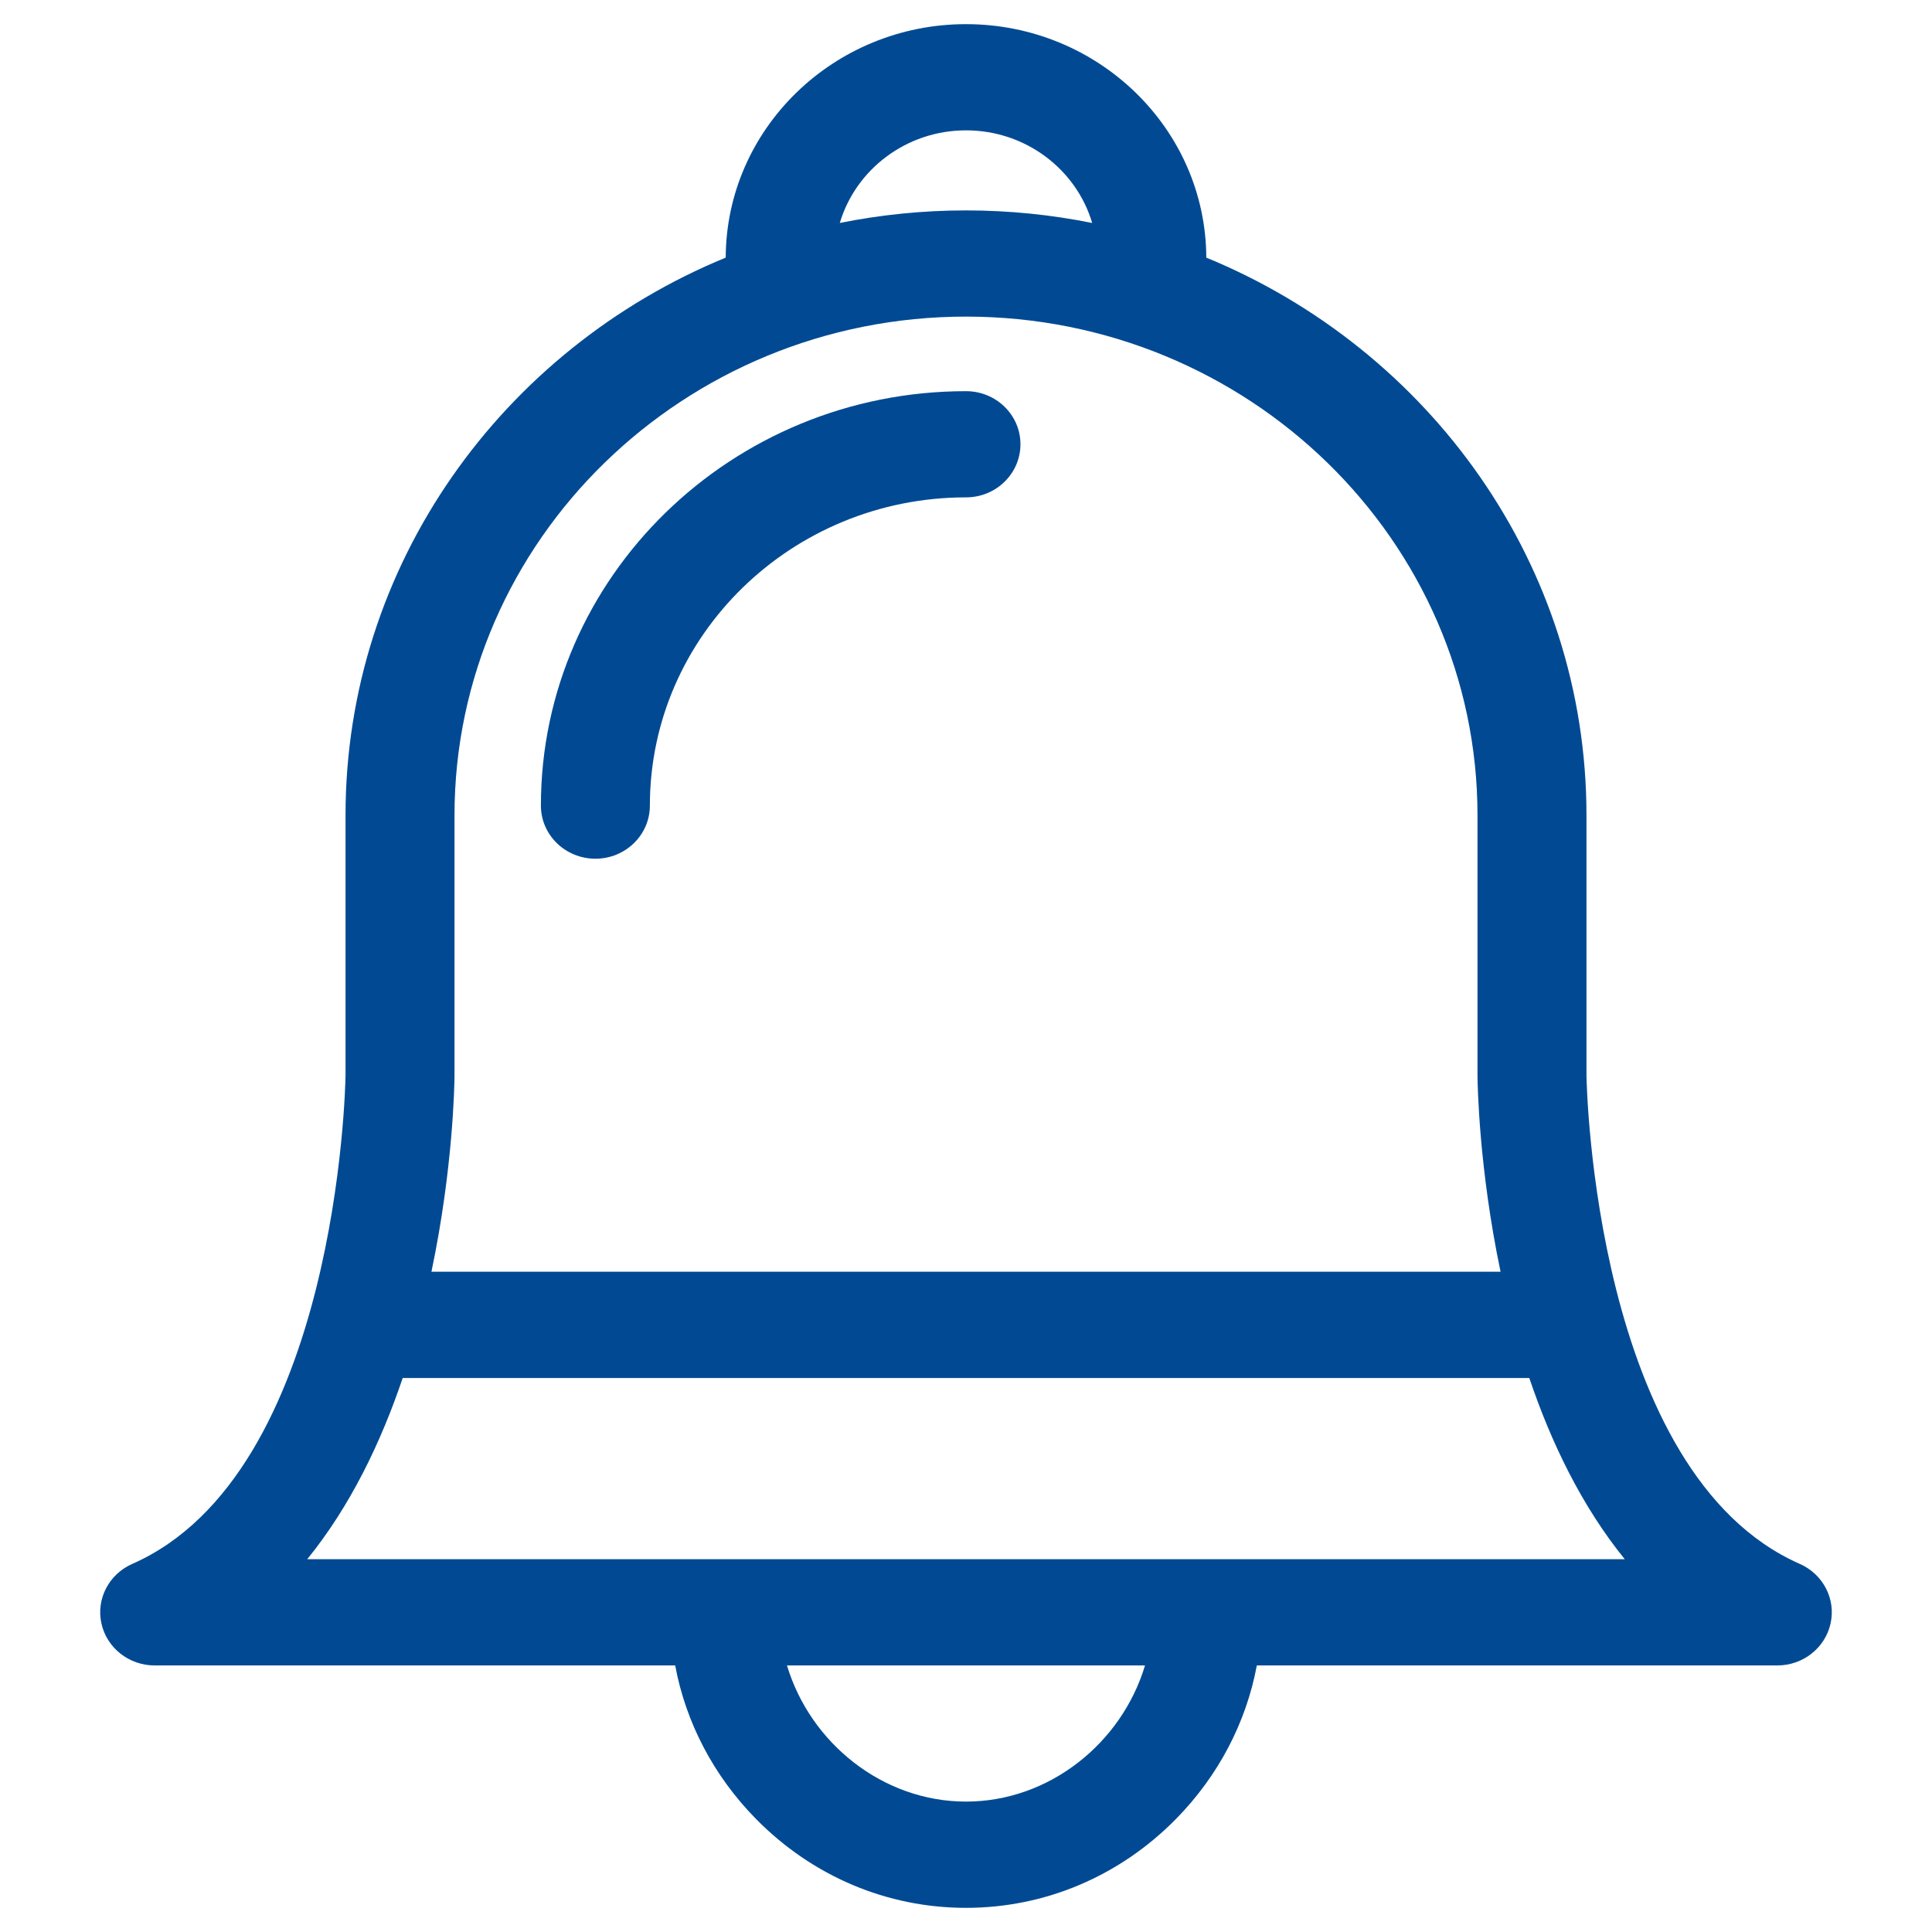 <svg width="32" height="32" viewBox="0 0 32 32" fill="none" xmlns="http://www.w3.org/2000/svg">
<g id="notification-bell-svgrepo-com 1" clip-path="url(#clip0_9_210)">
<g id="Group">
<g id="Group_2">
<g id="Group_3">
<path id="Vector" d="M29.81 25.903C26.409 24.406 26.28 17.979 26.277 17.817V13.505C26.277 9.355 23.676 5.786 19.98 4.267C19.972 2.133 18.19 0.4 16 0.4C13.81 0.4 12.028 2.133 12.02 4.267C8.324 5.786 5.723 9.355 5.723 13.505V17.816C5.721 17.979 5.591 24.406 2.191 25.903C1.803 26.074 1.59 26.485 1.68 26.89C1.769 27.295 2.137 27.585 2.562 27.585H11.183C11.36 28.533 11.82 29.414 12.523 30.129C13.457 31.077 14.691 31.6 16 31.6C17.308 31.6 18.543 31.077 19.477 30.129C20.18 29.414 20.64 28.532 20.817 27.585H29.438C29.863 27.585 30.231 27.295 30.32 26.89C30.41 26.485 30.197 26.074 29.81 25.903ZM25.33 22.824C25.687 23.881 26.194 24.942 26.911 25.825H5.089C5.806 24.942 6.313 23.881 6.67 22.824H25.33ZM16 2.159C16.991 2.159 17.828 2.808 18.09 3.693C17.415 3.557 16.716 3.485 16 3.485C15.284 3.485 14.585 3.557 13.91 3.693C14.172 2.809 15.01 2.159 16 2.159ZM7.528 17.822V13.505C7.528 8.95 11.329 5.244 16 5.244C20.672 5.244 24.472 8.95 24.472 13.505V17.829C24.474 17.961 24.495 19.352 24.854 21.064H7.146C7.506 19.351 7.527 17.957 7.528 17.822ZM16 29.84C14.623 29.84 13.421 28.872 13.035 27.585H18.965C18.579 28.872 17.378 29.84 16 29.84Z" fill="#014A93"/>
<path id="Vector_2" d="M16 6.479C12.118 6.479 8.959 9.558 8.959 13.343C8.959 13.829 9.363 14.223 9.862 14.223C10.36 14.223 10.764 13.829 10.764 13.343C10.764 10.528 13.113 8.238 16 8.238C16.498 8.238 16.902 7.844 16.902 7.358C16.902 6.872 16.498 6.479 16 6.479Z" fill="#014A93"/>
</g>
</g>
</g>
</g>
<defs>
<clipPath id="clip0_9_210">
<rect width="32" height="31.2" fill="white" transform="translate(0 0.4)"/>
</clipPath>
</defs>
</svg>
